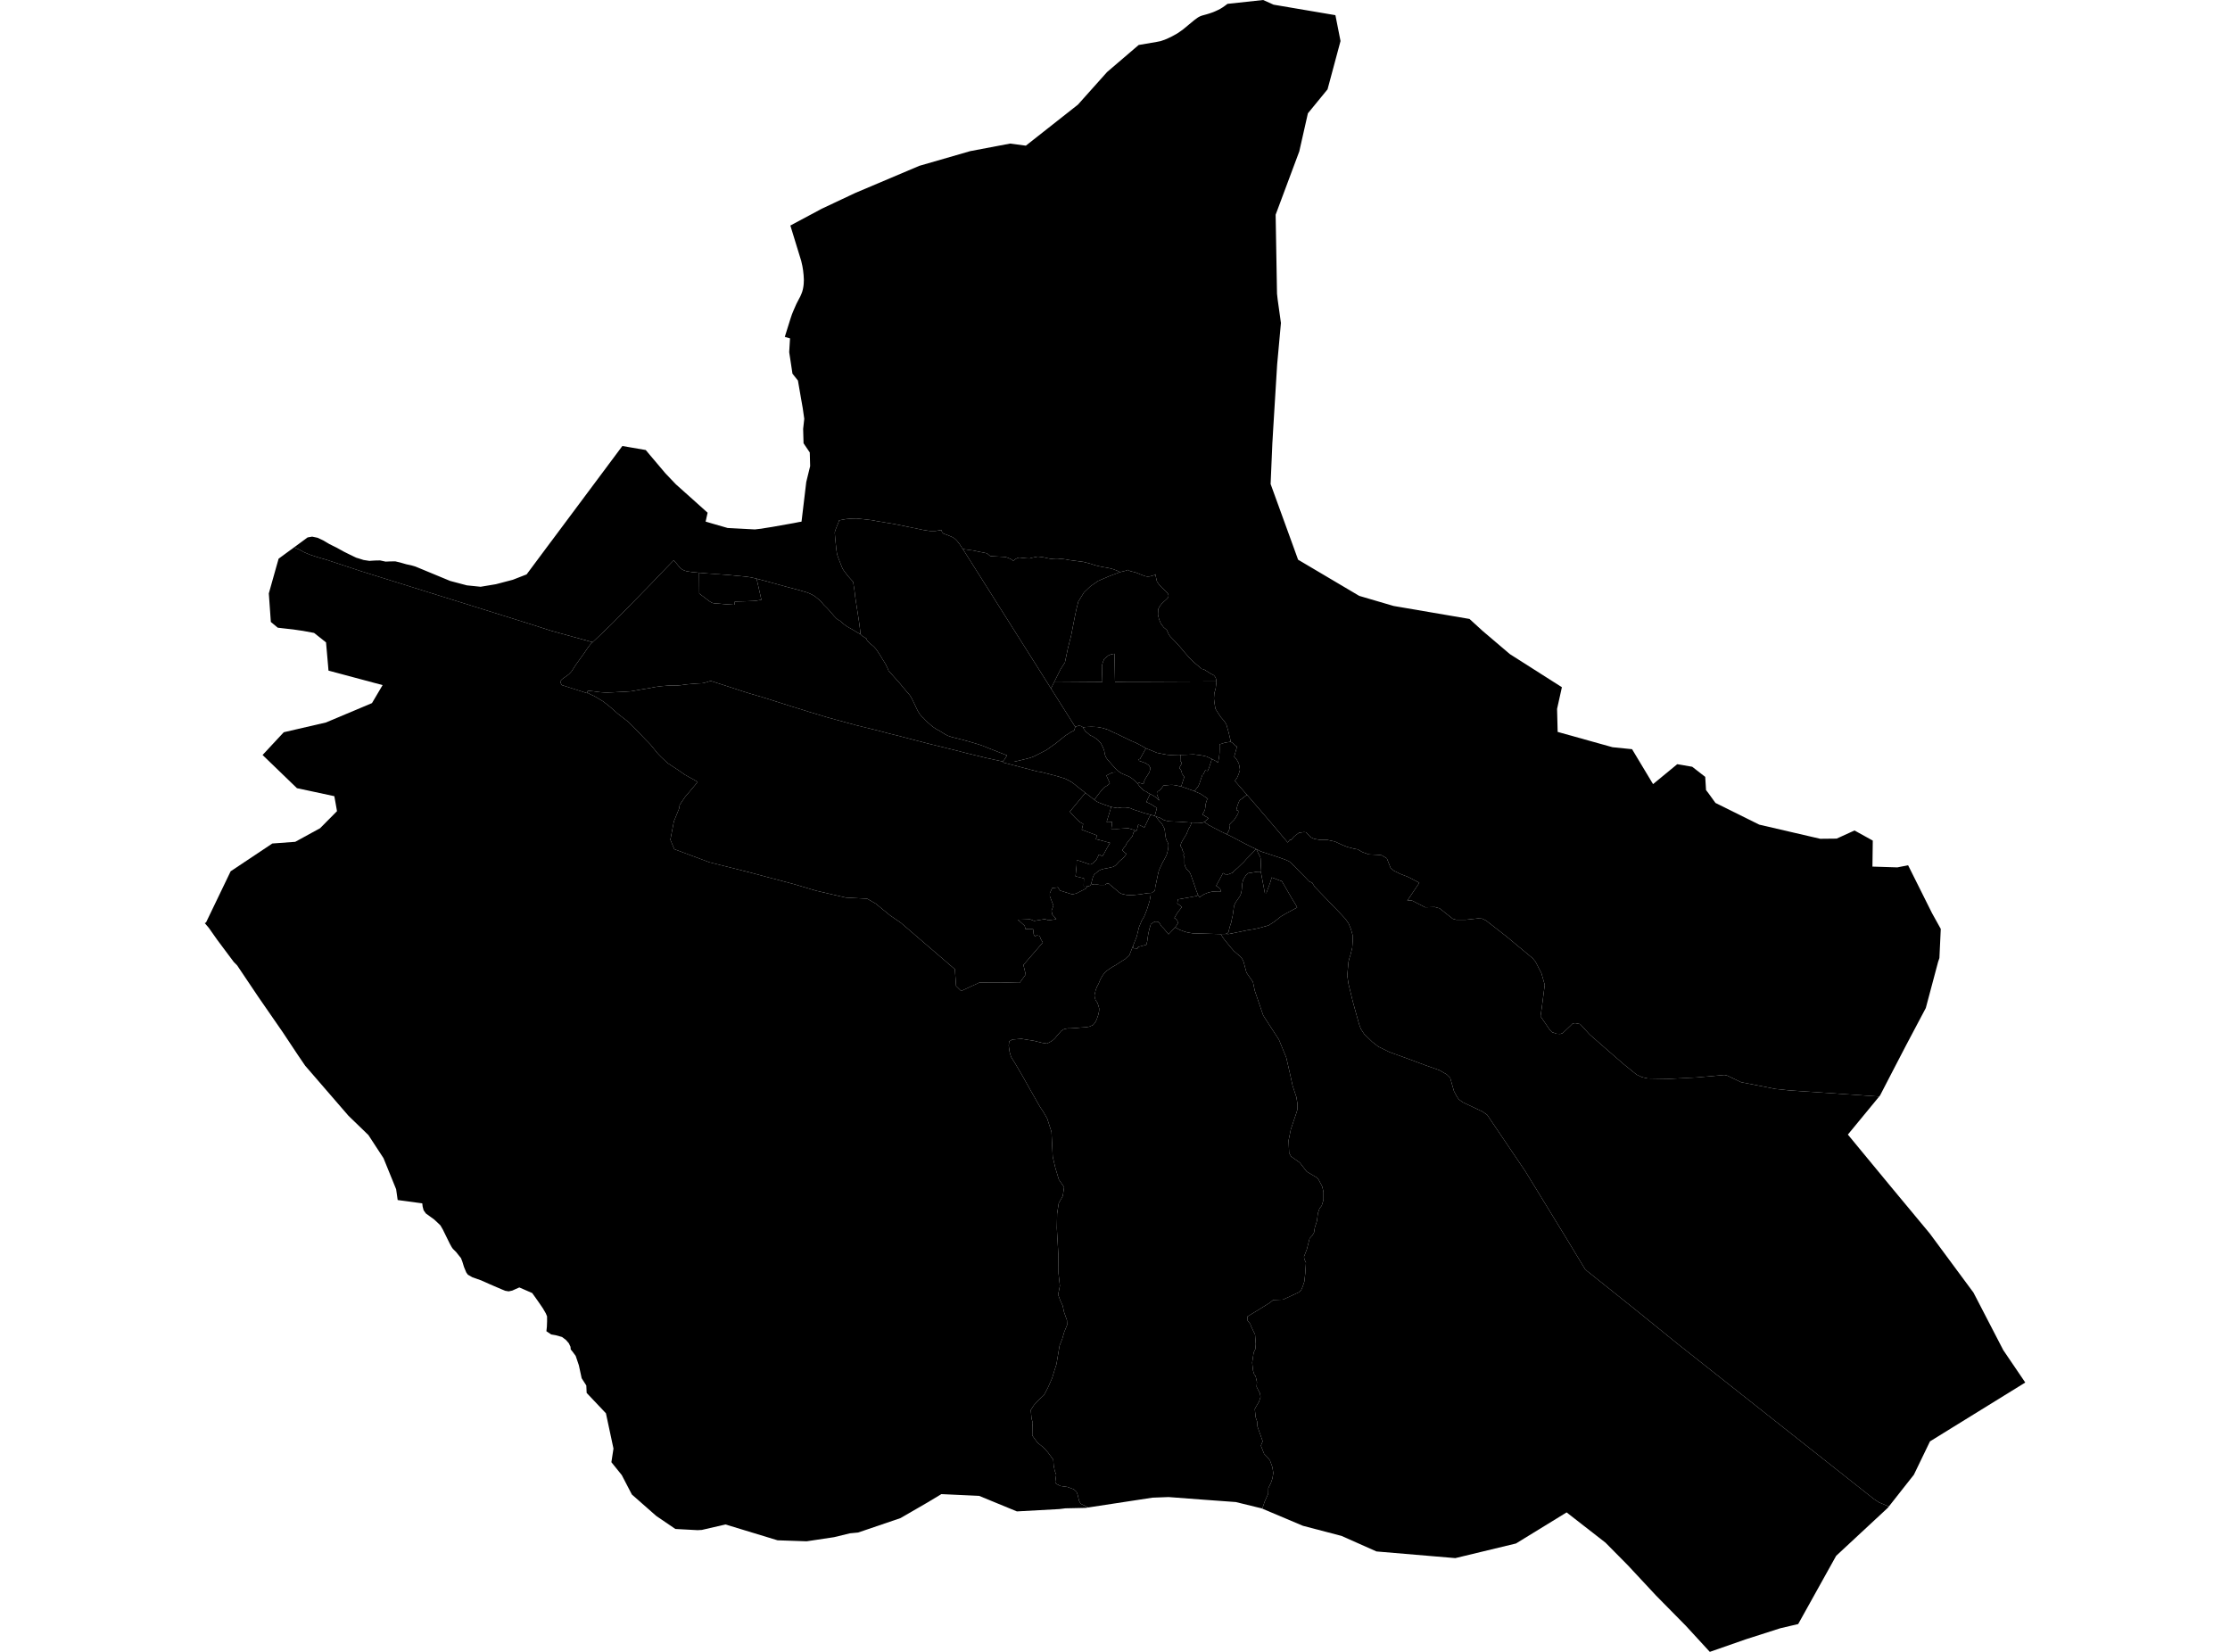 <?xml version='1.0'?>
<svg  baseProfile = 'tiny' width = '540' height = '400' stroke-linecap = 'round' stroke-linejoin = 'round' version='1.1' xmlns='http://www.w3.org/2000/svg'>
<path id='2801401001' title='2801401001'  d='M 242.825 184.454 242.833 184.454 244.323 184.47 245.514 184.47 247.251 184.065 249.469 183.502 250.445 183.13 252.241 182.203 253.448 181.583 254.607 180.747 255.699 179.978 256.973 178.935 258.065 178.075 259.281 177.297 260.101 176.9 260.374 176.039 260.415 175.965 261.209 175.733 261.788 175.816 262.285 176.139 262.45 176.528 262.831 177.09 263.352 177.504 263.617 177.727 263.89 178 264.841 178.455 265.892 179.2 266.62 180.052 267.067 180.946 267.315 181.591 267.431 181.972 267.489 182.435 267.646 182.989 267.853 183.453 268.109 183.833 268.325 184.081 269.235 185.124 269.756 185.703 270.004 185.968 270.352 186.315 270.782 186.704 271.187 187.01 270.798 187.06 270.319 187.06 269.946 187.035 269.499 187.076 269.028 187.234 268.49 187.498 267.919 187.805 268.06 188.111 268.656 189.451 268.713 189.592 268.73 189.716 268.614 189.815 268.2 190.179 267.439 190.618 266.959 191.122 266.81 191.304 266.289 191.941 265.321 193.199 265.007 193.662 264.552 193.331 264.039 192.918 263.12 192.223 262.823 191.999 262.185 191.47 261.871 191.238 261.623 191.056 259.952 189.716 259.604 189.468 258.81 188.996 257.751 188.475 257.031 188.284 256.336 188.045 254.648 187.598 251.951 186.903 251.33 186.845 243.652 184.834 243.073 184.685 242.825 184.454 Z' />
<path id='2801401002' title='2801401002'  d='M 277.484 181.21 276.069 183.759 275.713 183.891 275.862 184.247 277.442 184.801 277.93 185.149 278.187 185.314 278.394 185.662 278.518 185.827 278.584 185.976 278.526 186.216 278.468 186.489 278.352 186.911 278.195 187.209 277.765 187.904 277.409 188.442 277.136 188.996 276.946 189.583 276.921 189.84 275.92 189.575 275.746 189.559 275.639 189.608 275.572 189.708 275.556 189.865 275.407 189.691 275.126 189.41 274.853 189.137 274.505 188.814 274.174 188.549 273.835 188.309 273.686 188.202 273.396 188.045 273.074 187.904 272.503 187.672 272.221 187.548 271.891 187.407 271.609 187.267 271.353 187.134 271.187 187.01 270.782 186.704 270.352 186.315 270.004 185.968 269.756 185.703 269.235 185.124 268.325 184.081 268.109 183.833 267.853 183.453 267.646 182.989 267.489 182.435 267.431 181.972 267.315 181.591 267.067 180.946 266.62 180.052 265.892 179.2 264.841 178.455 263.89 178 263.617 177.727 263.352 177.504 262.831 177.09 262.45 176.528 262.285 176.139 262.914 176.048 264.304 175.99 265.768 176.056 267.059 176.304 268.258 176.693 269.384 177.231 270.418 177.694 271.535 178.24 272.71 178.803 274 179.432 275.092 179.887 276.35 180.549 277.186 181.02 277.484 181.21 Z' />
<path id='2801401003' title='2801401003'  d='M 275.556 189.865 275.804 190.212 275.928 190.419 276.11 190.601 276.698 191.155 277.045 191.462 277.153 191.544 277.343 191.586 277.55 191.668 277.963 191.975 278.327 192.165 278.501 192.256 277.881 193.563 277.599 194.208 277.815 194.308 278.476 194.622 278.725 194.738 279.262 195.085 279.825 195.441 280.032 195.54 280.164 195.582 279.842 196.79 279.618 197.576 278.642 197.295 277.268 196.947 276.383 196.657 275.068 196.219 274.646 196.095 274.207 195.921 273.711 195.698 273.082 195.565 272.519 195.507 271.924 195.507 271.584 195.516 270.616 195.673 269.839 195.54 269.077 195.4 268.713 195.284 268.184 195.11 267.481 194.87 266.951 194.68 266.19 194.382 265.718 194.159 265.363 193.944 265.007 193.662 265.321 193.199 266.289 191.941 266.81 191.304 266.959 191.122 267.439 190.618 268.2 190.179 268.614 189.815 268.73 189.716 268.713 189.592 268.656 189.451 268.06 188.111 267.919 187.805 268.49 187.498 269.028 187.234 269.499 187.076 269.946 187.035 270.319 187.06 270.798 187.06 271.187 187.01 271.353 187.134 271.609 187.267 271.891 187.407 272.221 187.548 272.503 187.672 273.074 187.904 273.396 188.045 273.686 188.202 273.835 188.309 274.174 188.549 274.505 188.814 274.853 189.137 275.126 189.41 275.407 189.691 275.556 189.865 Z' />
<path id='2801401004' title='2801401004'  d='M 285.84 182.782 285.807 184.23 286.005 184.487 286.163 184.735 286.08 185.025 285.724 185.645 285.584 185.902 285.641 186.125 285.823 186.266 285.972 186.481 286.105 186.795 286.237 187.374 286.684 188.02 286.767 188.144 286.022 190.469 285.476 190.336 284.905 190.187 284.5 190.138 283.97 190.063 283.317 190.072 282.696 190.129 282.481 190.146 282.233 190.163 281.753 190.196 281.372 190.733 280.992 191.222 280.735 191.437 280.636 191.486 280.379 191.627 280.156 191.925 280.156 192.372 280.669 193.687 280.669 193.844 280.379 193.497 279.974 193.116 279.759 192.984 279.072 192.537 278.501 192.256 278.327 192.165 277.963 191.975 277.55 191.668 277.343 191.586 277.153 191.544 277.045 191.462 276.698 191.155 276.11 190.601 275.928 190.419 275.804 190.212 275.556 189.865 275.572 189.708 275.639 189.608 275.746 189.559 275.92 189.575 276.921 189.84 276.946 189.583 277.136 188.996 277.409 188.442 277.765 187.904 278.195 187.209 278.352 186.911 278.468 186.489 278.526 186.216 278.584 185.976 278.518 185.827 278.394 185.662 278.187 185.314 277.93 185.149 277.442 184.801 275.862 184.247 275.713 183.891 276.069 183.759 277.484 181.21 278.509 181.608 280.173 182.294 280.76 182.41 281.546 182.567 282.39 182.725 282.564 182.758 283.432 182.824 285.443 182.766 285.84 182.782 Z' />
<path id='2801401005' title='2801401005'  d='M 286.022 190.469 287.073 190.8 287.495 190.94 288.165 191.205 288.388 191.271 289.232 191.577 290.763 192.256 291.301 192.628 292.31 193.298 292.525 193.439 292.409 193.472 292.327 193.547 292.111 194.159 291.888 194.936 291.896 195.168 291.838 195.731 291.756 196.153 291.648 196.376 291.499 196.649 291.177 197.237 292.641 198.122 291.632 199.049 291.086 199.272 290.928 199.247 290.746 199.239 290.366 199.206 289.34 199.189 288.488 199.181 287.751 199.148 286.518 199.057 286.08 199.015 285.898 199.007 285.617 198.991 285.087 198.966 284.417 198.941 283.722 198.916 283.184 198.883 283.101 198.883 282.779 198.825 282.555 198.767 281.86 198.593 281.016 198.089 279.924 197.708 279.618 197.576 279.842 196.79 280.164 195.582 280.032 195.54 279.825 195.441 279.262 195.085 278.725 194.738 278.476 194.622 277.815 194.308 277.599 194.208 277.881 193.563 278.501 192.256 279.072 192.537 279.759 192.984 279.974 193.116 280.379 193.497 280.669 193.844 280.669 193.687 280.156 192.372 280.156 191.925 280.379 191.627 280.636 191.486 280.735 191.437 280.992 191.222 281.372 190.733 281.753 190.196 282.233 190.163 282.481 190.146 282.696 190.129 283.317 190.072 283.97 190.063 284.5 190.138 284.905 190.187 285.476 190.336 286.022 190.469 Z' />
<path id='2801401006' title='2801401006'  d='M 293.46 183.792 292.79 185.869 292.765 185.935 292.442 186.688 291.847 186.539 291.45 187.407 291.334 187.482 291.226 187.474 290.821 188.615 290.457 189.724 290.167 190.378 290.01 190.593 289.985 190.626 289.687 190.99 289.232 191.577 288.388 191.271 288.165 191.205 287.495 190.94 287.073 190.8 286.022 190.469 286.767 188.144 286.684 188.02 286.237 187.374 286.105 186.795 285.972 186.481 285.823 186.266 285.641 186.125 285.584 185.902 285.724 185.645 286.08 185.025 286.163 184.735 286.005 184.487 285.807 184.23 285.84 182.782 286.014 182.782 287.106 182.766 289.058 182.675 290.788 182.89 292.169 183.188 293.46 183.792 Z' />
<path id='2801401007' title='2801401007'  d='M 301.949 192.463 301.477 192.827 300.493 193.58 300.36 193.638 300.22 193.778 300.062 194.035 299.914 194.357 299.823 194.606 299.707 194.945 299.583 195.317 299.458 195.838 299.401 196.153 299.624 196.227 299.823 196.269 299.847 196.484 299.856 196.699 299.856 196.715 299.823 196.906 299.715 197.121 299.558 197.419 299.417 197.659 299.194 198.006 298.863 198.511 298.606 198.751 298.499 198.858 298.184 199.173 297.729 199.636 297.68 199.826 297.68 200 297.721 200.232 297.829 200.455 297.729 200.662 297.655 200.894 297.522 201.258 297.448 201.382 297.349 201.498 297.067 202.027 296.563 201.787 295.644 201.349 294.842 200.918 294.014 200.496 293.857 200.414 293.129 200 292.848 199.892 291.632 199.049 292.641 198.122 291.177 197.237 291.499 196.649 291.648 196.376 291.756 196.153 291.838 195.731 291.896 195.168 291.888 194.936 292.111 194.159 292.327 193.547 292.409 193.472 292.525 193.439 292.31 193.298 291.301 192.628 290.763 192.256 289.232 191.577 289.687 190.99 289.985 190.626 290.01 190.593 290.167 190.378 290.457 189.724 290.821 188.615 291.226 187.474 291.334 187.482 291.45 187.407 291.847 186.539 292.442 186.688 292.765 185.935 292.79 185.869 293.46 183.792 294.436 184.305 294.941 184.669 295.198 183.353 295.305 182.336 295.33 181.285 295.322 180.689 295.33 180.242 296.629 179.837 298.011 179.614 298.573 179.978 298.921 180.342 299.21 180.598 299.549 180.788 298.855 183.221 299.351 183.767 299.591 184.148 299.971 184.851 300.129 185.546 300.253 186.448 299.938 187.474 299.549 188.351 299.268 188.748 299.02 189.095 301.949 192.463 Z' />
<path id='2801401008' title='2801401008'  d='M 455.054 265.519 447.467 274.736 450.602 278.542 457.982 287.478 467.29 298.68 477.881 313.002 478.534 314.26 485.104 326.943 490.424 334.778 472.577 345.799 467.348 349.034 463.451 357.109 461.176 359.988 459.588 362.007 457.503 364.655 457.378 364.804 454.963 363.778 453.73 362.959 406.686 325.768 395.582 316.775 384.28 307.748 383.784 307.252 378.894 299.185 378.406 298.391 369.371 283.639 360.121 269.962 358.988 269.168 354.23 266.926 353.254 266.214 352.741 265.445 352.079 264.212 351.161 260.994 350.333 260.175 348.555 259.149 345.096 257.924 340.479 256.211 336.483 254.772 333.753 253.432 332.297 252.29 330.336 250.395 329.509 249.113 329.087 247.93 328.185 244.694 327.581 242.502 326.538 238.224 326.24 236.214 326.547 232.871 326.729 232.152 327.051 231.109 327.448 229.479 327.556 227.891 327.539 226.434 327.117 224.945 326.588 223.654 325.835 222.562 324.735 221.363 318.331 214.711 317.768 213.776 316.99 213.42 316.08 212.452 314.326 210.69 313.424 209.705 313.226 209.581 312.804 209.118 312.15 208.572 311.182 208.15 309.453 207.537 307.393 206.859 306.855 206.677 306.458 206.544 305.846 206.354 305.457 206.214 305.25 206.139 305.043 206.032 304.845 205.949 304.621 205.808 304.423 205.717 304.249 205.634 303.289 205.196 302.983 205.055 302.586 204.857 301.477 204.294 300.038 203.533 297.663 202.292 297.067 202.027 297.349 201.498 297.448 201.382 297.522 201.258 297.655 200.894 297.729 200.662 297.829 200.455 297.721 200.232 297.68 200 297.68 199.826 297.729 199.636 298.184 199.173 298.499 198.858 298.606 198.751 298.863 198.511 299.194 198.006 299.417 197.659 299.558 197.419 299.715 197.121 299.823 196.906 299.856 196.715 299.856 196.699 299.847 196.484 299.823 196.269 299.624 196.227 299.401 196.153 299.458 195.838 299.583 195.317 299.707 194.945 299.823 194.606 299.914 194.357 300.062 194.035 300.22 193.778 300.36 193.638 300.493 193.58 301.477 192.827 301.949 192.463 303.744 194.523 307.666 199.09 311.563 203.698 311.803 204.021 312.382 203.309 312.605 203.425 313.391 202.532 314.558 201.646 315.766 201.489 316.271 201.547 317.454 202.78 318.265 203.136 319.646 203.376 321.483 203.392 323.254 203.781 325.032 204.6 326.174 205.072 327.887 205.519 328.764 205.667 329.873 206.321 331.469 206.892 333.72 207 334.564 207.099 335.83 207.852 336.74 210.168 337.493 210.83 339.032 211.6 341.108 212.411 343.698 213.767 340.777 218.095 341.828 218.028 345.104 219.7 347.421 219.633 348.596 219.956 351.79 222.488 352.658 222.728 354.156 222.72 354.942 222.72 357.945 222.397 358.905 222.455 359.84 222.902 364.879 226.832 367.319 228.867 371.117 232.019 371.812 232.863 373.268 235.684 374.062 238.489 373.367 243.842 373.045 246.109 375.312 249.41 375.858 249.973 376.28 250.089 376.909 250.329 377.81 250.379 378.414 250.172 380.326 248.351 380.83 247.847 381.434 247.756 382.634 247.979 384.934 250.503 390.535 255.392 393.224 257.726 396.294 260.216 397.56 260.812 398.974 261.143 404.41 261.234 410.864 260.903 417.565 260.307 418.227 260.448 421.628 262.061 425.591 262.83 429.893 263.683 433.228 264.03 455.054 265.519 Z' />
<path id='2801401009' title='2801401009'  d='M 297.067 202.027 297.663 202.292 300.038 203.533 301.477 204.294 302.586 204.857 302.983 205.055 303.289 205.196 304.249 205.634 303.984 205.792 302.751 207.066 301.775 208.059 301.188 208.729 299.682 210.177 298.697 211.012 298.507 211.31 298.267 211.401 296.985 211.898 296.844 211.815 296.637 211.666 296.48 211.575 296.157 211.401 295.264 213.072 294.486 214.504 294.784 214.686 295.148 214.942 295.371 215.141 295.495 215.306 295.57 215.571 295.644 215.753 295.727 215.861 294.891 215.844 293.609 215.894 292.583 216.134 291.615 216.523 290.937 216.936 290.49 217.284 290.374 217.143 290.109 216.721 290.035 216.514 289.753 215.828 289.381 214.752 288.835 213.155 288.479 212.162 288.314 211.716 288.148 211.376 288.008 211.12 287.983 211.078 287.867 210.979 287.71 210.814 287.503 210.599 287.304 210.383 287.172 210.168 287.023 209.862 286.973 209.697 286.907 209.473 286.833 209.233 286.825 208.869 286.833 208.166 286.816 207.744 286.775 207.513 286.684 207.322 286.609 207.182 286.527 207.066 286.659 206.909 286.692 206.702 286.609 206.396 286.394 206.081 286.278 205.651 286.138 205.27 285.964 205.055 285.832 204.807 285.898 204.617 285.948 204.402 286.088 204.013 286.237 203.756 286.386 203.475 286.841 202.739 287.106 202.284 287.255 202.068 287.354 201.928 287.495 201.498 287.884 200.579 288.033 200.381 288.372 199.71 288.488 199.181 289.34 199.189 290.366 199.206 290.746 199.239 290.928 199.247 291.086 199.272 291.632 199.049 292.848 199.892 293.129 200 293.857 200.414 294.014 200.496 294.842 200.918 295.644 201.349 296.563 201.787 297.067 202.027 Z' />
<path id='2801401010' title='2801401010'  d='M 279.618 197.576 279.924 197.708 280.239 198.205 280.685 198.751 281.364 199.479 282.018 200.753 282.142 201.837 282.282 202.805 282.39 203.21 282.456 203.417 282.514 203.541 282.572 203.616 282.903 204.277 282.936 204.675 282.911 205.237 282.795 205.916 282.613 206.636 282.473 207.066 282.266 207.496 282.092 207.827 281.869 208.265 281.571 208.754 281.256 209.424 280.801 210.408 280.611 210.863 280.396 211.757 280.024 213.544 279.726 214.917 279.734 215.133 279.643 215.687 279.262 215.952 278.907 216.216 278.634 216.233 277.839 216.283 276.069 216.572 274.488 216.729 273.587 216.763 272.768 216.705 271.659 216.456 271.27 216.274 270.906 216.018 270.269 215.464 268.689 214.148 268.54 213.983 268.407 213.958 268.258 213.941 268.109 213.983 267.919 214.007 267.836 214.04 267.762 214.107 267.696 214.239 267.472 214.28 266.935 214.28 266.264 214.289 265.95 214.231 265.652 214.206 264.99 214.231 264.469 214.14 264.237 214.032 264.395 213.354 264.643 212.427 264.874 211.922 265.197 211.509 265.429 211.418 265.909 210.946 266.405 210.681 266.827 210.508 267.456 210.35 268.3 210.201 268.953 210.044 269.541 209.904 269.797 209.78 270.128 209.548 270.368 209.316 270.865 208.762 271.154 208.481 271.477 208.199 271.742 208.009 271.973 207.786 272.486 207.173 272.776 206.768 272.18 206.313 271.948 206.098 271.824 205.891 271.857 205.725 272.031 205.444 272.271 205.13 272.602 204.757 272.693 204.418 272.941 204.062 273.198 203.723 274.199 202.507 274.282 202.25 274.406 201.878 274.48 201.597 274.613 201.448 274.753 201.365 275.109 201.233 275.217 201.142 275.341 200.852 275.614 199.71 276.003 199.818 276.325 199.975 276.615 200.116 276.739 200.182 277.103 200.397 277.533 199.504 277.781 198.966 277.914 198.734 278.162 198.13 278.526 197.452 278.642 197.295 279.618 197.576 Z' />
<path id='2801401011' title='2801401011'  d='M 284.558 224.565 285.658 225.152 286.7 225.541 287.569 225.797 288.794 226.004 295.644 226.203 296.066 226.964 296.637 227.717 297.365 228.594 298.093 229.487 298.788 230.282 299.558 230.96 300.261 231.531 300.724 232.077 301.006 232.582 301.097 232.805 301.121 232.855 301.841 235.536 303.397 237.761 303.844 239.887 305.871 245.828 306.135 246.266 309.701 251.76 311.472 256.096 312.423 260.224 313.019 262.946 313.913 265.635 314.186 267.282 314.186 268.63 313.846 269.714 312.581 273.47 312.035 276.143 312.167 279.179 312.638 280.04 314.74 281.521 316.436 283.713 318.943 285.194 319.324 285.691 320.176 287.304 320.482 288.62 320.482 290.556 320.052 291.962 319.53 292.607 319.125 293.815 318.902 295.66 318.389 297.249 318.19 298.482 317.785 299.152 317.123 299.888 316.453 302.536 315.766 304.298 315.849 304.91 316.238 305.763 316.072 308.336 315.849 310.33 315.452 311.538 315.071 312.415 314.475 312.944 310.694 314.698 308.311 314.789 307.492 315.459 304.671 317.213 302.081 318.785 302.114 319.811 302.743 320.564 303 321.259 303.91 323.154 304.083 325.462 303.984 326.687 303.579 327.514 303.215 329.971 303.43 331.874 303.695 332.76 304.042 333.223 304.373 334.654 304.29 335.829 305.118 337.443 305.242 338.287 304.869 339.437 304.199 340.554 303.852 341.199 304.067 343.218 304.423 344.244 304.489 345.41 305.763 349.009 305.325 350.068 306.127 352.087 306.888 352.848 307.534 353.667 308.096 355.214 308.336 356.704 308.113 358.028 307.732 359.145 307.128 360.344 307.103 361.693 306.243 363.604 305.664 365.317 305.531 365.259 299.26 363.72 291.301 363.141 282.969 362.512 279.072 362.661 264.328 364.911 263.526 365.035 261.664 364.117 261.292 363.389 260.961 361.974 260.68 361.238 260.026 360.634 258.487 360.071 256.824 359.839 255.773 359.318 255.525 358.871 255.757 357.117 255.393 356.108 255.145 354.85 255.054 353.469 253.788 351.731 252.646 350.474 251.231 349.34 249.965 347.603 249.99 345.493 250.073 344.517 249.783 343.458 249.609 341.431 250.371 340.247 251.496 339.023 252.811 337.807 253.746 336.044 254.789 333.678 255.318 331.924 255.823 330.344 256.576 325.868 257.254 324.122 257.726 322.492 258.413 320.821 258.363 319.687 257.668 317.735 257.329 316.163 256.799 315.021 256.228 313.515 256.659 311.364 256.319 308.319 256.286 303.802 255.914 297.381 255.98 293.915 256.377 291.35 257.354 289.612 257.676 287.461 256.41 285.641 255.575 282.886 254.921 280.122 254.623 274.091 253.581 270.856 252.646 269.234 251.91 268.142 250.768 266.156 249.502 263.931 247.5 260.365 245.779 257.444 244.844 255.947 244.472 254.689 244.265 253.183 244.381 252.166 245.142 251.719 247.334 251.545 250.52 252.066 252.298 252.513 253.548 252.703 254.59 252.149 255.078 251.777 255.509 251.355 255.997 250.751 256.485 250.205 256.981 249.642 257.519 249.27 258.016 249.113 258.595 249.022 259.306 249.013 259.985 248.972 260.696 248.931 261.722 248.823 262.988 248.74 263.766 248.608 264.626 248.236 264.932 247.938 265.363 247.309 265.669 246.564 265.942 245.77 266.14 244.877 266.173 244.239 266.016 243.611 265.751 242.841 265.305 242.204 265.073 241.476 265.032 240.938 265.164 240.458 265.313 239.772 265.619 238.961 266.091 238.067 266.149 237.918 266.207 237.769 266.264 237.629 266.322 237.48 266.389 237.339 266.455 237.199 266.529 237.058 266.595 236.917 266.67 236.777 266.753 236.644 266.827 236.504 266.91 236.371 266.993 236.239 267.075 236.106 267.166 235.982 267.745 235.271 268.531 234.7 269.359 234.154 270.203 233.674 271.402 232.88 272.42 232.267 273.496 231.266 274.331 229.123 274.522 229.628 274.968 229.645 275.349 229.769 275.415 229.678 275.423 229.686 275.622 229.289 276.317 229.123 277.715 228.726 277.69 228.379 277.773 228.048 277.815 227.841 277.897 227.171 278.079 226.037 278.361 224.829 278.543 224.258 278.692 223.779 279.279 223.348 279.85 223.158 280.396 223.199 280.81 223.588 281.24 224.283 281.753 224.788 282.77 226.004 282.961 226.244 284.558 224.565 Z' />
<path id='2801401012' title='2801401012'  d='M 265.007 193.662 265.363 193.944 265.718 194.159 266.19 194.382 266.951 194.68 267.481 194.87 268.184 195.11 268.713 195.284 269.077 195.4 268.672 196.773 268.291 197.989 267.969 199.04 268.167 198.991 268.399 198.974 268.647 198.991 268.705 198.999 269.301 199.007 269.268 199.305 269.26 199.619 269.102 200.703 270.525 200.72 273.223 200.554 274.819 201.042 274.753 201.365 274.613 201.448 274.48 201.597 274.406 201.878 274.282 202.25 274.199 202.507 273.198 203.723 272.941 204.062 272.693 204.418 272.602 204.757 272.271 205.13 272.031 205.444 271.857 205.725 271.824 205.891 271.948 206.098 272.18 206.313 272.776 206.768 272.486 207.173 271.973 207.786 271.742 208.009 271.477 208.199 271.154 208.481 270.865 208.762 270.368 209.316 270.128 209.548 269.797 209.78 269.541 209.904 268.953 210.044 268.3 210.201 267.456 210.35 266.827 210.508 266.405 210.681 265.909 210.946 265.429 211.418 265.197 211.509 264.874 211.922 264.643 212.427 264.395 213.354 264.237 214.032 264.171 214.14 264.039 214.396 263.691 214.595 263.327 214.644 262.905 214.702 262.483 214.719 262.45 214.636 262.425 214.446 262.434 214.007 262.45 213.412 262.475 212.692 262.475 212.684 260.44 212.204 260.696 209.606 260.729 208.373 261.044 208.373 261.333 208.431 263.94 209.333 264.279 209.242 264.626 209.043 265.263 208.439 265.512 208.15 266.116 206.917 266.951 207.355 267.216 206.875 267.398 206.784 267.381 206.627 268.093 205.303 268.498 204.617 268.722 204.211 268.813 204.104 265.338 203.177 265.694 202.317 261.954 200.91 262.293 199.504 261.466 199.057 260.216 197.865 259.058 196.542 262.823 191.999 263.12 192.223 264.039 192.918 264.552 193.331 265.007 193.662 Z' />
<path id='2801401013' title='2801401013'  d='M 242.759 184.388 242.825 184.454 243.073 184.685 243.652 184.834 251.33 186.845 251.951 186.903 254.648 187.598 256.336 188.045 257.031 188.284 257.751 188.475 258.81 188.996 259.604 189.468 259.952 189.716 261.623 191.056 261.871 191.238 262.185 191.47 262.823 191.999 259.058 196.542 260.216 197.865 261.466 199.057 262.293 199.504 261.954 200.91 265.694 202.317 265.338 203.177 268.813 204.104 268.722 204.211 268.498 204.617 268.093 205.303 267.381 206.627 267.398 206.784 267.216 206.875 266.951 207.355 266.116 206.917 265.512 208.15 265.263 208.439 264.626 209.043 264.279 209.242 263.94 209.333 261.333 208.431 261.044 208.373 260.729 208.373 260.696 209.606 260.44 212.204 262.475 212.684 262.475 212.692 262.45 213.412 262.434 214.007 262.425 214.446 262.45 214.636 262.483 214.719 262.905 214.702 263.327 214.644 262.922 215.182 260.622 216.357 259.645 216.572 256.692 215.646 256.179 214.876 254.772 215.058 254.226 216.299 254.226 217.027 255.095 219.294 254.632 220.535 254.805 221.437 255.79 222.587 253.912 222.852 253.018 222.562 250.42 223.001 249.477 222.62 246.49 222.72 248.12 224.167 248.335 224.978 250.172 225.011 250.304 226.211 250.611 226.765 251.033 226.509 251.761 226.633 252.017 227.361 252.522 228.222 247.822 233.666 248.377 235.966 246.904 238.001 242.444 237.894 237.182 237.918 232.739 239.97 231.515 238.762 231.225 234.7 218.136 223.448 215.572 221.694 212.022 218.79 209.962 217.615 204.807 217.35 197.676 215.703 192.314 214.107 180.706 211.037 171.812 208.811 163.29 205.634 162.33 203.334 163.191 198.875 164.473 195.731 164.581 194.961 164.961 194.341 165.954 192.893 166.98 191.701 168.759 189.567 168.759 189.244 168.172 188.888 165.896 187.631 164.39 186.58 161.677 184.793 160.047 183.262 159.277 182.468 157.474 180.259 156.315 179.084 154.007 176.652 152.145 174.798 149.605 172.829 147.678 171.125 146.089 169.867 143.896 168.552 143.044 168.171 142.267 167.741 142.267 167.46 142.316 167.311 142.457 167.261 143.706 167.393 145.121 167.584 145.725 167.642 146.379 167.683 147.065 167.699 148.306 167.65 149.994 167.559 151.186 167.509 152.733 167.402 153.411 167.286 154.702 167.062 155.629 166.897 157.143 166.657 158.69 166.351 159.708 166.21 160.336 166.136 161.147 166.078 161.561 166.036 162.33 165.995 163.042 165.987 163.356 165.987 163.654 166.02 164.002 165.995 164.887 165.912 165.814 165.78 166.691 165.681 168.122 165.557 168.958 165.499 169.992 165.449 170.488 165.375 172.102 164.886 175.676 166.028 180.375 167.567 180.383 167.567 181.649 167.956 181.707 167.973 185.091 168.965 185.149 168.982 187.623 169.776 192.281 171.249 193.737 171.687 196.137 172.449 197.419 172.829 200.298 173.698 207.43 175.642 212.8 176.958 215.365 177.644 217.317 178.116 220.635 178.985 224.226 179.92 224.83 180.077 229.604 181.252 231.391 181.69 234.237 182.427 238.953 183.568 241.319 184.073 242.759 184.388 Z' />
<path id='2801401014' title='2801401014'  d='M 324.544 9.606 324.611 9.937 321.467 21.636 316.709 27.444 314.624 36.661 308.899 51.992 309.23 71.104 309.387 72.519 310.181 78.211 309.263 88.28 308.287 104.224 308.138 106.805 308.113 107.128 308.104 107.326 307.683 117.205 308.411 119.207 313.102 132.123 314.335 135.531 329.145 144.293 337.46 146.734 355.844 149.878 359.013 152.774 365.631 158.4 378.216 166.409 377.049 171.663 377.19 177.231 390.469 180.937 395.21 181.417 400.29 189.873 406.148 185.049 409.772 185.67 412.924 188.119 413.122 191.321 413.702 192.074 415.406 194.432 426.005 199.686 440.765 203.111 444.753 203.07 449.072 201.1 453.498 203.549 453.415 209.846 459.447 210.036 462.053 209.523 467.845 221.123 469.963 224.937 469.632 231.994 469.326 232.888 466.339 244.091 461.466 253.299 457.9 260.166 455.252 265.279 455.054 265.519 433.228 264.03 429.893 263.683 425.591 262.83 421.628 262.061 418.227 260.448 417.565 260.307 410.864 260.903 404.41 261.234 398.974 261.143 397.56 260.812 396.294 260.216 393.224 257.726 390.535 255.392 384.934 250.503 382.634 247.979 381.434 247.756 380.83 247.847 380.326 248.351 378.414 250.172 377.81 250.379 376.909 250.329 376.28 250.089 375.858 249.973 375.312 249.41 373.045 246.109 373.367 243.842 374.062 238.489 373.268 235.684 371.812 232.863 371.117 232.019 367.319 228.867 364.879 226.832 359.84 222.902 358.905 222.455 357.945 222.397 354.942 222.72 354.156 222.72 352.658 222.728 351.79 222.488 348.596 219.956 347.421 219.633 345.104 219.7 341.828 218.028 340.777 218.095 343.698 213.767 341.108 212.411 339.032 211.6 337.493 210.83 336.74 210.168 335.83 207.852 334.564 207.099 333.72 207 331.469 206.892 329.873 206.321 328.764 205.667 327.887 205.519 326.174 205.072 325.032 204.6 323.254 203.781 321.483 203.392 319.646 203.376 318.265 203.136 317.454 202.78 316.271 201.547 315.766 201.489 314.558 201.646 313.391 202.532 312.605 203.425 312.382 203.309 311.803 204.021 311.563 203.698 307.666 199.09 303.744 194.523 301.949 192.463 299.02 189.095 299.268 188.748 299.549 188.351 299.938 187.474 300.253 186.448 300.129 185.546 299.971 184.851 299.591 184.148 299.351 183.767 298.855 183.221 299.549 180.788 299.21 180.598 298.921 180.342 298.573 179.978 298.011 179.614 297.977 179.332 297.531 177.421 296.993 175.502 296.505 174.674 295.628 173.665 294.916 172.581 294.321 171.63 294.064 170.058 293.965 169.123 294.047 167.915 294.387 166.649 294.56 165.093 294.544 165.002 294.486 164.489 294.354 164.067 294.172 163.803 293.923 163.513 293.286 163.19 291.681 162.189 291.392 162.04 291.036 162.007 289.042 160.319 288.537 159.831 287.834 159.095 286.907 158.036 285.823 156.737 284.756 155.554 283.325 154.073 282.977 153.535 282.539 152.542 281.769 151.897 281.107 150.995 280.677 149.986 280.404 148.852 280.462 147.528 280.71 147.032 280.983 146.602 281.339 146.163 281.728 145.782 282.58 144.996 282.903 144.632 282.969 144.252 282.878 143.855 282.555 143.433 281.827 142.713 281.397 142.341 280.652 141.522 280.164 140.827 279.99 140.107 279.767 139.039 279.593 139.197 279.428 139.296 279.039 139.395 278.46 139.569 277.823 139.61 277.326 139.519 276.813 139.337 276.201 139.106 275.597 138.849 274.96 138.609 274.397 138.469 273.843 138.344 273.429 138.187 273.206 137.989 272.495 138.229 271.204 138.543 270.989 138.444 270.649 138.253 270.219 138.08 269.607 137.84 268.846 137.633 267.952 137.443 267.199 137.327 266.835 137.252 266.041 137.095 265.09 136.847 263.923 136.466 263.038 136.235 262.31 136.053 261.069 135.895 259.919 135.746 259.05 135.631 258.702 135.581 258.222 135.473 257.792 135.416 257.345 135.358 256.634 135.341 256.394 135.382 255.972 135.407 255.31 135.391 254.375 135.3 253.482 135.143 253.101 135.035 252.216 134.878 251.272 134.77 250.958 134.853 250.561 134.927 249.8 135.076 249.279 135.242 249.022 135.209 248.633 135.192 247.516 135.085 246.921 135.01 246.672 135.035 246.374 135.126 245.928 135.358 245.365 135.788 244.852 135.424 244.157 135.101 243.528 134.894 243.098 134.845 240.244 134.696 239.747 134.621 239.35 134.274 238.978 133.984 238.25 133.827 237.24 133.637 235.47 133.273 233.161 132.958 232.706 132.28 232.375 131.767 231.871 131.13 231.598 130.807 231.341 130.567 230.985 130.269 230.472 129.996 229.587 129.624 228.727 129.31 228.437 129.194 228.189 128.954 228.048 128.639 227.982 128.342 226.559 128.573 225.177 128.581 223.746 128.366 216.506 126.877 214.951 126.629 212.336 126.19 211.162 125.967 209.275 125.744 207.414 125.553 206.239 125.578 204.907 125.686 204.005 125.851 203.186 126.008 203.103 126.314 202.863 126.935 202.301 128.333 202.143 128.888 202.16 129.243 202.267 130.567 202.524 133.049 202.689 134.158 202.946 134.952 203.227 135.697 204.021 137.699 204.319 138.146 204.634 138.584 205.544 139.734 206.173 140.429 206.528 140.835 206.586 140.951 206.628 141.042 206.652 141.166 206.677 141.447 206.727 141.828 206.859 142.605 207.025 143.871 207.058 144.293 207.381 146.461 207.993 150.391 208.258 152.393 208.34 153.212 208.324 153.568 207.587 153.138 206.363 152.41 205.221 151.773 204.319 151.136 203.484 150.391 203.459 150.366 202.88 150.043 202.474 149.712 201.945 149.15 201.175 148.24 200.323 147.288 199.512 146.494 198.635 145.468 197.361 144.417 196.666 144.004 195.897 143.64 195.02 143.333 194.118 143.085 193.688 142.945 192.678 142.68 190.85 142.192 190.701 142.159 185.497 140.727 185.124 140.628 184.032 140.338 183.205 140.123 182.609 139.983 181.873 139.817 180.93 139.668 179.225 139.494 178.431 139.428 176.578 139.238 171.357 138.866 170.985 138.833 170.323 138.775 169.288 138.692 168.742 138.634 168.155 138.584 167.733 138.56 167.253 138.477 166.26 138.328 165.665 138.129 165.234 137.922 164.862 137.649 164.531 137.327 164.2 136.913 163.745 136.35 163.158 135.689 162.926 135.879 162.165 136.673 159.641 139.279 157.995 141.025 148.298 150.929 145.973 153.171 143.508 155.512 133.513 152.757 133.099 152.625 128.16 151.036 112.142 146.031 87.395 138.303 79.147 135.573 76.755 134.878 75.076 134.332 74.48 134.075 73.628 133.719 72.61 133.149 71.22 132.536 73.429 130.915 74.488 130.137 75.589 129.947 76.317 130.096 76.929 130.228 78.294 130.873 78.559 131.03 79.742 131.734 80.735 132.23 81.562 132.636 82.166 132.975 83.275 133.587 83.772 133.835 84.74 134.315 85.683 134.77 86.254 135.043 86.858 135.225 88.033 135.598 89.464 135.821 89.993 135.78 90.821 135.73 92.029 135.705 93.369 135.995 94.362 135.953 95.702 135.929 96.927 136.218 98.399 136.64 98.755 136.715 99.632 136.905 100.567 137.178 100.749 137.252 101.171 137.426 108.998 140.669 113.06 141.745 116.386 142.084 120.093 141.464 121.334 141.141 121.541 141.083 124.172 140.396 127.523 139.089 133.257 131.386 133.439 131.146 133.48 131.097 135.441 128.466 150.706 107.997 156.365 108.973 156.423 109.039 157.548 110.379 161.139 114.624 163.671 117.28 167.27 120.498 171.349 124.155 170.869 126.306 172.705 126.844 176.205 127.853 182.799 128.201 183.792 128.085 184.313 128.027 185.24 127.87 187.019 127.589 192.281 126.654 192.91 126.53 193.53 126.405 193.812 126.364 194.093 126.314 195.235 116.742 195.409 116.014 196.178 112.878 196.104 110.115 196.087 109.56 195.268 108.352 194.581 107.343 194.482 103.86 194.664 102.23 194.755 101.411 194.672 100.84 194.391 98.871 194.101 97.216 193.985 96.571 193.729 95.081 193.547 94.031 193.224 92.161 191.892 90.473 191.586 88.413 191.106 85.285 191.305 81.943 191.296 81.943 190.039 81.579 191.387 77.26 191.661 76.441 191.768 76.118 192.198 75.075 192.844 73.603 193.117 73.073 193.415 72.494 193.605 72.138 193.787 71.799 194.11 71.046 194.192 70.815 194.275 70.599 194.325 70.393 194.432 70.004 194.556 69.317 194.623 68.696 194.623 68.663 194.656 67.844 194.647 67.522 194.589 66.529 194.54 66.123 194.474 65.486 194.3 64.427 194.019 63.186 191.387 54.615 195.789 52.257 195.88 52.207 195.963 52.166 196.459 51.901 198.925 50.577 199.363 50.37 203.79 48.285 207.132 46.713 222.629 40.152 234.948 36.595 244.604 34.766 248.418 35.271 261.019 25.342 268.085 17.441 275.73 10.896 280.106 10.144 281.058 9.953 281.554 9.78 282.051 9.614 282.903 9.242 283.813 8.803 284.4 8.481 284.913 8.199 285.286 7.968 285.89 7.546 286.419 7.173 286.973 6.718 287.784 6.04 288.463 5.485 289.133 4.923 289.472 4.675 289.811 4.426 290.084 4.228 290.242 4.137 290.448 4.029 290.672 3.922 290.961 3.814 291.152 3.748 292.153 3.475 292.806 3.276 293.485 3.045 293.824 2.921 294.362 2.689 294.991 2.399 295.487 2.143 296.025 1.812 296.53 1.464 297.241 0.935 305.879 0 308.402 1.133 323.369 3.674 323.502 4.327 324.544 9.606 Z' />
<path id='2801401015' title='2801401015'  d='M 183.205 140.123 183.288 140.471 184.347 145.129 184.388 145.236 184.14 145.278 183.536 145.385 182.824 145.501 182.179 145.534 180.863 145.584 179.813 145.617 178.861 145.642 177.934 145.675 177.893 145.973 177.885 146.171 177.885 146.444 177.695 146.453 177.074 146.403 176.205 146.353 175.419 146.295 174.178 146.18 173.748 146.147 173.301 146.122 173.119 146.13 172.896 146.089 172.565 146.014 172.284 145.898 171.87 145.642 170.927 144.939 169.818 144.095 169.33 143.731 169.288 138.692 170.323 138.775 170.985 138.833 171.357 138.866 176.578 139.238 178.431 139.428 179.225 139.494 180.93 139.668 181.873 139.817 182.609 139.983 183.205 140.123 Z' />
<path id='2801401016' title='2801401016'  d='M 278.642 197.295 278.526 197.452 278.162 198.13 277.914 198.734 277.781 198.966 277.533 199.504 277.103 200.397 276.739 200.182 276.615 200.116 276.325 199.975 276.003 199.818 275.614 199.71 275.341 200.852 275.217 201.142 275.109 201.233 274.753 201.365 274.819 201.042 273.223 200.554 270.525 200.72 269.102 200.703 269.26 199.619 269.268 199.305 269.301 199.007 268.705 198.999 268.647 198.991 268.399 198.974 268.167 198.991 267.969 199.04 268.291 197.989 268.672 196.773 269.077 195.4 269.839 195.54 270.616 195.673 271.584 195.516 271.924 195.507 272.519 195.507 273.082 195.565 273.711 195.698 274.207 195.921 274.646 196.095 275.068 196.219 276.383 196.657 277.268 196.947 278.642 197.295 Z' />
<path id='2801401017' title='2801401017'  d='M 305.308 211.078 304.315 211.103 302.958 211.343 302.263 211.434 301.626 212.046 301.039 213.056 300.815 213.933 300.691 215.488 300.518 216.349 300.236 217.019 299.723 217.772 299.21 218.508 299.053 218.847 298.805 219.402 298.755 219.923 298.499 221.718 298.284 222.595 298.168 223.29 297.829 224.3 297.465 225.715 297.299 225.963 296.736 226.153 296.695 226.17 295.859 226.17 295.644 226.203 288.794 226.004 287.569 225.797 286.7 225.541 285.658 225.152 284.558 224.565 285.013 223.928 285.277 223.464 285.021 222.811 284.715 222.48 284.367 222.298 285.219 220.866 286.212 219.633 285.071 218.748 285.244 217.78 289.745 216.978 290.109 216.721 290.374 217.143 290.49 217.284 290.937 216.936 291.615 216.523 292.583 216.134 293.609 215.894 294.891 215.844 295.727 215.861 295.644 215.753 295.57 215.571 295.495 215.306 295.371 215.141 295.148 214.942 294.784 214.686 294.486 214.504 295.264 213.072 296.157 211.401 296.48 211.575 296.637 211.666 296.844 211.815 296.985 211.898 298.267 211.401 298.507 211.31 298.697 211.012 299.682 210.177 301.188 208.729 301.775 208.059 302.751 207.066 303.984 205.792 304.249 205.634 304.613 206.462 305.167 207.521 305.258 207.893 305.341 209.879 305.416 211.078 305.308 211.078 Z' />
<path id='2801401018' title='2801401018'  d='M 288.488 199.181 288.372 199.71 288.033 200.381 287.884 200.579 287.495 201.498 287.354 201.928 287.255 202.068 287.106 202.284 286.841 202.739 286.386 203.475 286.237 203.756 286.088 204.013 285.948 204.402 285.898 204.617 285.832 204.807 285.964 205.055 286.138 205.27 286.278 205.651 286.394 206.081 286.609 206.396 286.692 206.702 286.659 206.909 286.527 207.066 286.609 207.182 286.684 207.322 286.775 207.513 286.816 207.744 286.833 208.166 286.825 208.869 286.833 209.233 286.907 209.473 286.973 209.697 287.023 209.862 287.172 210.168 287.304 210.383 287.503 210.599 287.71 210.814 287.867 210.979 287.983 211.078 288.008 211.12 288.148 211.376 288.314 211.716 288.479 212.162 288.835 213.155 289.381 214.752 289.753 215.828 290.035 216.514 290.109 216.721 289.745 216.978 285.244 217.78 285.071 218.748 286.212 219.633 285.219 220.866 284.367 222.298 284.715 222.48 285.021 222.811 285.277 223.464 285.013 223.928 284.558 224.565 282.961 226.244 282.77 226.004 281.753 224.788 281.24 224.283 280.81 223.588 280.396 223.199 279.85 223.158 279.279 223.348 278.692 223.779 278.543 224.258 278.361 224.829 278.079 226.037 277.897 227.171 277.815 227.841 277.773 228.048 277.69 228.379 277.715 228.726 276.317 229.123 275.622 229.289 275.423 229.686 275.415 229.678 275.349 229.769 274.968 229.645 274.522 229.628 274.331 229.123 275.25 226.815 275.804 224.532 276.458 222.96 277.086 221.9 277.74 220.237 278.394 218.152 278.65 216.729 278.634 216.233 278.907 216.216 279.262 215.952 279.643 215.687 279.734 215.133 279.726 214.917 280.024 213.544 280.396 211.757 280.611 210.863 280.801 210.408 281.256 209.424 281.571 208.754 281.869 208.265 282.092 207.827 282.266 207.496 282.473 207.066 282.613 206.636 282.795 205.916 282.911 205.237 282.936 204.675 282.903 204.277 282.572 203.616 282.514 203.541 282.456 203.417 282.39 203.21 282.282 202.805 282.142 201.837 282.018 200.753 281.364 199.479 280.685 198.751 280.239 198.205 279.924 197.708 281.016 198.089 281.86 198.593 282.555 198.767 282.779 198.825 283.101 198.883 283.184 198.883 283.722 198.916 284.417 198.941 285.087 198.966 285.617 198.991 285.898 199.007 286.08 199.015 286.518 199.057 287.751 199.148 288.488 199.181 Z' />
<path id='2801401019' title='2801401019'  d='M 169.288 138.692 169.33 143.731 169.818 144.095 170.927 144.939 171.87 145.642 172.284 145.898 172.565 146.014 172.896 146.089 173.119 146.13 173.301 146.122 173.748 146.147 174.178 146.18 175.419 146.295 176.205 146.353 177.074 146.403 177.695 146.453 177.885 146.444 177.885 146.171 177.893 145.973 177.934 145.675 178.861 145.642 179.813 145.617 180.863 145.584 182.179 145.534 182.824 145.501 183.536 145.385 184.14 145.278 184.388 145.236 184.347 145.129 183.288 140.471 183.205 140.123 184.032 140.338 185.124 140.628 185.497 140.727 190.701 142.159 190.85 142.192 192.678 142.68 193.688 142.945 194.118 143.085 195.02 143.333 195.897 143.64 196.666 144.004 197.361 144.417 198.635 145.468 199.512 146.494 200.323 147.288 201.175 148.24 201.945 149.15 202.474 149.712 202.88 150.043 203.459 150.366 203.484 150.391 204.319 151.136 205.221 151.773 206.363 152.41 207.587 153.138 208.324 153.568 208.787 153.99 209.805 154.635 209.962 155.099 210.227 155.372 210.831 155.943 211.542 156.538 211.972 156.993 212.345 157.473 212.742 158.069 213.131 158.681 213.536 159.327 213.685 159.6 214.024 160.121 214.521 160.956 215.017 162.007 215.166 162.413 217.855 165.424 218.724 166.483 219.642 167.567 220.263 168.279 220.569 168.734 220.759 169.081 220.867 169.272 221.206 169.991 221.603 170.802 221.893 171.439 222.265 172.184 222.728 172.937 223.109 173.375 223.432 173.731 223.605 173.855 223.87 174.145 224.54 174.831 225.285 175.485 225.864 175.973 226.054 176.097 226.112 176.139 226.584 176.47 227.08 176.751 227.428 176.916 227.908 177.223 228.867 177.81 229.529 178.157 230.365 178.447 231.548 178.745 232.251 178.919 233.832 179.341 235.834 179.911 237.058 180.284 237.861 180.557 239.201 181.095 241.601 182.038 243.843 182.923 243.446 183.577 243.189 183.974 242.759 184.388 241.319 184.073 238.953 183.568 234.237 182.427 231.391 181.69 229.604 181.252 224.83 180.077 224.226 179.92 220.635 178.985 217.317 178.116 215.365 177.644 212.8 176.958 207.43 175.642 200.298 173.698 197.419 172.829 196.137 172.449 193.737 171.687 192.281 171.249 187.623 169.776 185.149 168.982 185.091 168.965 181.707 167.973 181.649 167.956 180.383 167.567 180.375 167.567 175.676 166.028 172.102 164.886 170.488 165.375 169.992 165.449 168.958 165.499 168.122 165.557 166.691 165.681 165.814 165.78 164.887 165.912 164.002 165.995 163.654 166.02 163.356 165.987 163.042 165.987 162.33 165.995 161.561 166.036 161.147 166.078 160.336 166.136 159.708 166.21 158.69 166.351 157.143 166.657 155.629 166.897 154.702 167.062 153.411 167.286 152.733 167.402 151.186 167.509 149.994 167.559 148.306 167.65 147.065 167.699 146.379 167.683 145.725 167.642 145.121 167.584 143.706 167.393 142.457 167.261 142.316 167.311 142.267 167.46 142.267 167.741 142.267 167.882 136.028 165.888 135.772 165.375 135.83 164.771 136.185 164.398 136.822 163.952 137.716 163.306 138.394 162.595 139.462 160.94 141.365 158.292 142.25 156.985 142.887 156.125 143.11 155.893 143.508 155.512 145.973 153.171 148.298 150.929 157.995 141.025 159.641 139.279 162.165 136.673 162.926 135.879 163.158 135.689 163.745 136.35 164.2 136.913 164.531 137.327 164.862 137.649 165.234 137.922 165.665 138.129 166.26 138.328 167.253 138.477 167.733 138.56 168.155 138.584 168.742 138.634 169.288 138.692 Z' />
<path id='2801401020' title='2801401020'  d='M 271.204 138.543 268.507 139.561 265.925 140.669 264.039 141.977 262.508 143.433 261.126 145.642 260.638 147.586 260.249 149.439 259.381 153.882 258.595 156.985 257.867 160.435 256.832 162.04 255.236 165.234 255.211 165.292 254.499 166.715 233.161 132.958 235.47 133.273 237.24 133.637 238.25 133.827 238.978 133.984 239.35 134.274 239.747 134.621 240.244 134.696 243.098 134.845 243.528 134.894 244.157 135.101 244.852 135.424 245.365 135.788 245.928 135.358 246.374 135.126 246.672 135.035 246.921 135.01 247.516 135.085 248.633 135.192 249.022 135.209 249.279 135.242 249.8 135.076 250.561 134.927 250.958 134.853 251.272 134.77 252.216 134.878 253.101 135.035 253.482 135.143 254.375 135.3 255.31 135.391 255.972 135.407 256.394 135.382 256.634 135.341 257.345 135.358 257.792 135.416 258.222 135.473 258.702 135.581 259.05 135.631 259.919 135.746 261.069 135.895 262.31 136.053 263.038 136.235 263.923 136.466 265.09 136.847 266.041 137.095 266.835 137.252 267.199 137.327 267.952 137.443 268.846 137.633 269.607 137.84 270.219 138.08 270.649 138.253 270.989 138.444 271.204 138.543 Z' />
<path id='2801401021' title='2801401021'  d='M 294.544 165.002 278.129 165.077 272.875 165.085 270.004 165.135 269.872 158.301 269.011 158.466 268.391 158.731 267.398 159.558 267.042 160.402 266.827 161.263 266.852 162.363 266.951 165.151 264.13 165.168 255.236 165.234 256.832 162.04 257.867 160.435 258.595 156.985 259.381 153.882 260.249 149.439 260.638 147.586 261.126 145.642 262.508 143.433 264.039 141.977 265.925 140.669 268.507 139.561 271.204 138.543 272.495 138.229 273.206 137.989 273.429 138.187 273.843 138.344 274.397 138.469 274.96 138.609 275.597 138.849 276.201 139.106 276.813 139.337 277.326 139.519 277.823 139.61 278.46 139.569 279.039 139.395 279.428 139.296 279.593 139.197 279.767 139.039 279.99 140.107 280.164 140.827 280.652 141.522 281.397 142.341 281.827 142.713 282.555 143.433 282.878 143.855 282.969 144.252 282.903 144.632 282.58 144.996 281.728 145.782 281.339 146.163 280.983 146.602 280.71 147.032 280.462 147.528 280.404 148.852 280.677 149.986 281.107 150.995 281.769 151.897 282.539 152.542 282.977 153.535 283.325 154.073 284.756 155.554 285.823 156.737 286.907 158.036 287.834 159.095 288.537 159.831 289.042 160.319 291.036 162.007 291.392 162.04 291.681 162.189 293.286 163.19 293.923 163.513 294.172 163.803 294.354 164.067 294.486 164.489 294.544 165.002 Z' />
<path id='2801401022' title='2801401022'  d='M 296.736 226.153 297.522 226.186 301.99 225.26 303.397 225.036 304.712 224.771 307.178 224.085 308.568 223.199 310.231 221.892 311.571 221.106 314.111 219.758 313.78 219.112 312.738 217.408 310.421 213.403 307.947 212.477 307.616 213.618 306.657 216.25 306.276 216.208 306.094 215.232 305.49 212.063 305.308 211.078 305.416 211.078 305.341 209.879 305.258 207.893 305.167 207.521 304.613 206.462 304.249 205.634 304.423 205.717 304.621 205.808 304.845 205.949 305.043 206.032 305.25 206.139 305.457 206.214 305.846 206.354 306.458 206.544 306.855 206.677 307.393 206.859 309.453 207.537 311.182 208.15 312.15 208.572 312.804 209.118 313.226 209.581 313.424 209.705 314.326 210.69 316.08 212.452 316.99 213.42 317.768 213.776 318.331 214.711 324.735 221.363 325.835 222.562 326.588 223.654 327.117 224.945 327.539 226.434 327.556 227.891 327.448 229.479 327.051 231.109 326.729 232.152 326.547 232.871 326.24 236.214 326.538 238.224 327.581 242.502 328.185 244.694 329.087 247.93 329.509 249.113 330.336 250.395 332.297 252.29 333.753 253.432 336.483 254.772 340.479 256.211 345.096 257.924 348.555 259.149 350.333 260.175 351.161 260.994 352.079 264.212 352.741 265.445 353.254 266.214 354.23 266.926 358.988 269.168 360.121 269.962 369.371 283.639 378.406 298.391 378.894 299.185 383.784 307.252 384.28 307.748 395.582 316.775 406.686 325.768 453.73 362.959 454.963 363.778 457.378 364.804 457.13 365.126 444.629 376.743 435.437 393.265 431.101 394.283 422.761 396.955 414.033 400 408.233 393.687 401.026 386.373 394.167 379.01 388.765 373.549 379.358 366.227 379.176 366.343 367.096 373.756 352.41 377.297 333.323 375.684 324.85 371.919 315.526 369.478 305.664 365.317 306.243 363.604 307.103 361.693 307.128 360.344 307.732 359.145 308.113 358.028 308.336 356.704 308.096 355.214 307.534 353.667 306.888 352.848 306.127 352.087 305.325 350.068 305.763 349.009 304.489 345.41 304.423 344.244 304.067 343.218 303.852 341.199 304.199 340.554 304.869 339.437 305.242 338.287 305.118 337.443 304.29 335.829 304.373 334.654 304.042 333.223 303.695 332.76 303.43 331.874 303.215 329.971 303.579 327.514 303.984 326.687 304.083 325.462 303.91 323.154 303 321.259 302.743 320.564 302.114 319.811 302.081 318.785 304.671 317.213 307.492 315.459 308.311 314.789 310.694 314.698 314.475 312.944 315.071 312.415 315.452 311.538 315.849 310.33 316.072 308.336 316.238 305.763 315.849 304.91 315.766 304.298 316.453 302.536 317.123 299.888 317.785 299.152 318.19 298.482 318.389 297.249 318.902 295.66 319.125 293.815 319.53 292.607 320.052 291.962 320.482 290.556 320.482 288.62 320.176 287.304 319.324 285.691 318.943 285.194 316.436 283.713 314.74 281.521 312.638 280.04 312.167 279.179 312.035 276.143 312.581 273.47 313.846 269.714 314.186 268.63 314.186 267.282 313.913 265.635 313.019 262.946 312.423 260.224 311.472 256.096 309.701 251.76 306.135 246.266 305.871 245.828 303.844 239.887 303.397 237.761 301.841 235.536 301.121 232.855 301.097 232.805 301.006 232.582 300.724 232.077 300.261 231.531 299.558 230.96 298.788 230.282 298.093 229.487 297.365 228.594 296.637 227.717 296.066 226.964 295.644 226.203 295.859 226.17 296.695 226.17 296.736 226.153 Z' />
<path id='2801401023' title='2801401023'  d='M 296.736 226.153 297.299 225.963 297.465 225.715 297.829 224.3 298.168 223.29 298.284 222.595 298.499 221.718 298.755 219.923 298.805 219.402 299.053 218.847 299.21 218.508 299.723 217.772 300.236 217.019 300.518 216.349 300.691 215.488 300.815 213.933 301.039 213.056 301.626 212.046 302.263 211.434 302.958 211.343 304.315 211.103 305.308 211.078 305.49 212.063 306.094 215.232 306.276 216.208 306.657 216.25 307.616 213.618 307.947 212.477 310.421 213.403 312.738 217.408 313.78 219.112 314.111 219.758 311.571 221.106 310.231 221.892 308.568 223.199 307.178 224.085 304.712 224.771 303.397 225.036 301.99 225.26 297.522 226.186 296.736 226.153 Z' />
<path id='2801401024' title='2801401024'  d='M 142.267 167.741 143.044 168.171 143.896 168.552 146.089 169.867 147.678 171.125 149.605 172.829 152.145 174.798 154.007 176.652 156.315 179.084 157.474 180.259 159.277 182.468 160.047 183.262 161.677 184.793 164.39 186.58 165.896 187.631 168.172 188.888 168.759 189.244 168.759 189.567 166.98 191.701 165.954 192.893 164.961 194.341 164.581 194.961 164.473 195.731 163.191 198.875 162.33 203.334 163.29 205.634 171.812 208.811 180.706 211.037 192.314 214.107 197.676 215.703 204.807 217.35 209.962 217.615 212.022 218.79 215.572 221.694 218.136 223.448 231.225 234.7 231.515 238.762 232.739 239.97 237.182 237.918 242.444 237.894 246.904 238.001 248.377 235.966 247.822 233.666 252.522 228.222 252.017 227.361 251.761 226.633 251.033 226.509 250.611 226.765 250.304 226.211 250.172 225.011 248.335 224.978 248.12 224.167 246.49 222.72 249.477 222.62 250.42 223.001 253.018 222.562 253.912 222.852 255.79 222.587 254.805 221.437 254.632 220.535 255.095 219.294 254.226 217.027 254.226 216.299 254.772 215.058 256.179 214.876 256.692 215.646 259.645 216.572 260.622 216.357 262.922 215.182 263.327 214.644 263.691 214.595 264.039 214.396 264.171 214.14 264.237 214.032 264.469 214.14 264.99 214.231 265.652 214.206 265.95 214.231 266.264 214.289 266.935 214.28 267.472 214.28 267.696 214.239 267.762 214.107 267.836 214.04 267.919 214.007 268.109 213.983 268.258 213.941 268.407 213.958 268.54 213.983 268.689 214.148 270.269 215.464 270.906 216.018 271.27 216.274 271.659 216.456 272.768 216.705 273.587 216.763 274.488 216.729 276.069 216.572 277.839 216.283 278.634 216.233 278.65 216.729 278.394 218.152 277.74 220.237 277.086 221.9 276.458 222.96 275.804 224.532 275.25 226.815 274.331 229.123 273.496 231.266 272.42 232.267 271.402 232.88 270.203 233.674 269.359 234.154 268.531 234.7 267.745 235.271 267.166 235.982 267.075 236.106 266.993 236.239 266.91 236.371 266.827 236.504 266.753 236.644 266.67 236.777 266.595 236.917 266.529 237.058 266.455 237.199 266.389 237.339 266.322 237.48 266.264 237.629 266.207 237.769 266.149 237.918 266.091 238.067 265.619 238.961 265.313 239.772 265.164 240.458 265.032 240.938 265.073 241.476 265.305 242.204 265.751 242.841 266.016 243.611 266.173 244.239 266.14 244.877 265.942 245.77 265.669 246.564 265.363 247.309 264.932 247.938 264.626 248.236 263.766 248.608 262.988 248.74 261.722 248.823 260.696 248.931 259.985 248.972 259.306 249.013 258.595 249.022 258.016 249.113 257.519 249.27 256.981 249.642 256.485 250.205 255.997 250.751 255.509 251.355 255.078 251.777 254.59 252.149 253.548 252.703 252.298 252.513 250.52 252.066 247.334 251.545 245.142 251.719 244.381 252.166 244.265 253.183 244.472 254.689 244.844 255.947 245.779 257.444 247.5 260.365 249.502 263.931 250.768 266.156 251.91 268.142 252.646 269.234 253.581 270.856 254.623 274.091 254.921 280.122 255.575 282.886 256.41 285.641 257.676 287.461 257.354 289.612 256.377 291.35 255.98 293.915 255.914 297.381 256.286 303.802 256.319 308.319 256.659 311.364 256.228 313.515 256.799 315.021 257.329 316.163 257.668 317.735 258.363 319.687 258.413 320.821 257.726 322.492 257.254 324.122 256.576 325.868 255.823 330.344 255.318 331.924 254.789 333.678 253.746 336.044 252.811 337.807 251.496 339.023 250.371 340.247 249.609 341.431 249.783 343.458 250.073 344.517 249.99 345.493 249.965 347.603 251.231 349.34 252.646 350.474 253.788 351.731 255.054 353.469 255.145 354.85 255.393 356.108 255.757 357.117 255.525 358.871 255.773 359.318 256.824 359.839 258.487 360.071 260.026 360.634 260.68 361.238 260.961 361.974 261.292 363.389 261.664 364.117 263.526 365.035 262.93 365.126 262.467 365.143 257.982 365.242 256.493 365.424 246.242 365.987 237.091 362.222 227.957 361.8 224.673 363.778 218.054 367.608 207.803 371.1 205.825 371.29 201.978 372.225 195.326 373.226 188.31 372.986 188.078 372.92 175.676 369.147 169.959 370.471 168.916 370.529 163.547 370.24 158.913 367.087 153.006 361.891 150.565 357.192 148.05 354.073 148.555 350.772 146.726 342.225 142.06 337.294 141.977 335.498 140.852 333.744 140.173 330.609 139.404 328.333 138.643 327.299 138.204 326.77 138.146 326.116 137.733 325.255 137.062 324.486 136.111 323.758 134.622 323.336 133.472 323.137 132.313 322.36 132.429 321.268 132.479 319.911 132.471 318.752 132.164 318.024 131.478 316.841 130.675 315.658 129.765 314.359 128.871 313.11 125.761 311.753 124.925 312.117 124.048 312.514 123.171 312.704 122.344 312.564 121.45 312.2 118.695 311.016 116.527 310.048 114.393 309.295 113.292 308.667 112.903 308.112 112.357 306.797 111.943 305.457 111.621 304.637 111.133 304.042 110.446 303.173 109.668 302.404 109.37 301.982 108.899 301.121 107.227 297.721 106.648 296.728 105.895 296 105.143 295.305 103.115 293.832 102.578 293.063 102.346 292.185 102.255 291.391 96.298 290.589 95.926 287.974 92.864 280.445 90.117 276.242 89.547 275.365 89.207 274.852 88.562 274.232 88.537 274.198 84.384 270.186 73.901 258.065 72.081 255.392 68.474 249.957 68.283 249.684 62.583 241.443 61.308 239.548 57.412 233.748 56.609 232.938 52.629 227.618 50.561 224.68 49.576 223.53 49.874 223.381 49.891 223.373 53.374 216.134 55.806 211.078 55.823 211.037 55.856 210.979 65.942 204.253 71.493 203.847 75.63 201.58 77.5 200.563 81.323 196.707 81.604 196.426 81.331 194.854 80.959 192.794 76.06 191.743 74.786 191.47 71.907 190.858 63.584 182.824 66.19 180.019 68.713 177.314 78.898 174.956 78.915 174.956 79.974 174.509 87.213 171.464 90.076 170.256 92.649 165.896 79.544 162.388 79.469 161.461 79.238 158.83 78.948 155.554 78.642 155.306 78.319 155.057 76.755 153.816 76.052 153.262 73.314 152.757 72.552 152.65 71.038 152.426 68.531 152.145 67.257 151.996 65.586 150.606 65.586 150.598 65.098 143.739 65.098 143.689 66.926 137.194 67.29 135.92 67.464 135.291 68.101 134.82 69.433 133.844 70.865 132.801 71.22 132.536 72.61 133.149 73.628 133.719 74.48 134.075 75.076 134.332 76.755 134.878 79.147 135.573 87.395 138.303 112.142 146.031 128.16 151.036 133.099 152.625 133.513 152.757 143.508 155.512 143.11 155.893 142.887 156.125 142.25 156.985 141.365 158.292 139.462 160.94 138.394 162.595 137.716 163.306 136.822 163.952 136.185 164.398 135.83 164.771 135.772 165.375 136.028 165.888 142.267 167.882 142.267 167.741 Z' />
<path id='2801401025' title='2801401025'  d='M 294.544 165.002 294.56 165.093 294.387 166.649 294.047 167.915 293.965 169.123 294.064 170.058 294.321 171.63 294.916 172.581 295.628 173.665 296.505 174.674 296.993 175.502 297.531 177.421 297.977 179.332 298.011 179.614 296.629 179.837 295.33 180.242 295.322 180.689 295.33 181.285 295.305 182.336 295.198 183.353 294.941 184.669 294.436 184.305 293.46 183.792 292.169 183.188 290.788 182.89 289.058 182.675 287.106 182.766 286.014 182.782 285.84 182.782 285.443 182.766 283.432 182.824 282.564 182.758 282.39 182.725 281.546 182.567 280.76 182.41 280.173 182.294 278.509 181.608 277.484 181.21 277.186 181.02 276.35 180.549 275.092 179.887 274 179.432 272.71 178.803 271.535 178.24 270.418 177.694 269.384 177.231 268.258 176.693 267.059 176.304 265.768 176.056 264.304 175.99 262.914 176.048 262.285 176.139 261.788 175.816 261.209 175.733 260.415 175.965 260.357 175.99 254.499 166.715 255.211 165.292 255.236 165.234 264.13 165.168 266.951 165.151 266.852 162.363 266.827 161.263 267.042 160.402 267.398 159.558 268.391 158.731 269.011 158.466 269.872 158.301 270.004 165.135 272.875 165.085 278.129 165.077 294.544 165.002 Z' />
<path id='2801401026' title='2801401026'  d='M 260.415 175.965 260.374 176.039 260.101 176.9 259.281 177.297 258.065 178.075 256.973 178.935 255.699 179.978 254.607 180.747 253.448 181.583 252.241 182.203 250.445 183.13 249.469 183.502 247.251 184.065 245.514 184.47 244.323 184.47 242.833 184.454 242.825 184.454 242.759 184.388 243.189 183.974 243.446 183.577 243.843 182.923 241.601 182.038 239.201 181.095 237.861 180.557 237.058 180.284 235.834 179.911 233.832 179.341 232.251 178.919 231.548 178.745 230.365 178.447 229.529 178.157 228.867 177.81 227.908 177.223 227.428 176.916 227.08 176.751 226.584 176.47 226.112 176.139 226.054 176.097 225.864 175.973 225.285 175.485 224.54 174.831 223.87 174.145 223.605 173.855 223.432 173.731 223.109 173.375 222.728 172.937 222.265 172.184 221.893 171.439 221.603 170.802 221.206 169.991 220.867 169.272 220.759 169.081 220.569 168.734 220.263 168.279 219.642 167.567 218.724 166.483 217.855 165.424 215.166 162.413 215.017 162.007 214.521 160.956 214.024 160.121 213.685 159.6 213.536 159.327 213.131 158.681 212.742 158.069 212.345 157.473 211.972 156.993 211.542 156.538 210.831 155.943 210.227 155.372 209.962 155.099 209.805 154.635 208.787 153.99 208.324 153.568 208.34 153.212 208.258 152.393 207.993 150.391 207.381 146.461 207.058 144.293 207.025 143.871 206.859 142.605 206.727 141.828 206.677 141.447 206.652 141.166 206.628 141.042 206.586 140.951 206.528 140.835 206.173 140.429 205.544 139.734 204.634 138.584 204.319 138.146 204.021 137.699 203.227 135.697 202.946 134.952 202.689 134.158 202.524 133.049 202.267 130.567 202.16 129.243 202.143 128.888 202.301 128.333 202.863 126.935 203.103 126.314 203.186 126.008 204.005 125.851 204.907 125.686 206.239 125.578 207.414 125.553 209.275 125.744 211.162 125.967 212.336 126.19 214.951 126.629 216.506 126.877 223.746 128.366 225.177 128.581 226.559 128.573 227.982 128.342 228.048 128.639 228.189 128.954 228.437 129.194 228.727 129.31 229.587 129.624 230.472 129.996 230.985 130.269 231.341 130.567 231.598 130.807 231.871 131.13 232.375 131.767 232.706 132.28 233.161 132.958 254.499 166.715 260.357 175.99 260.415 175.965 Z' />
</svg>